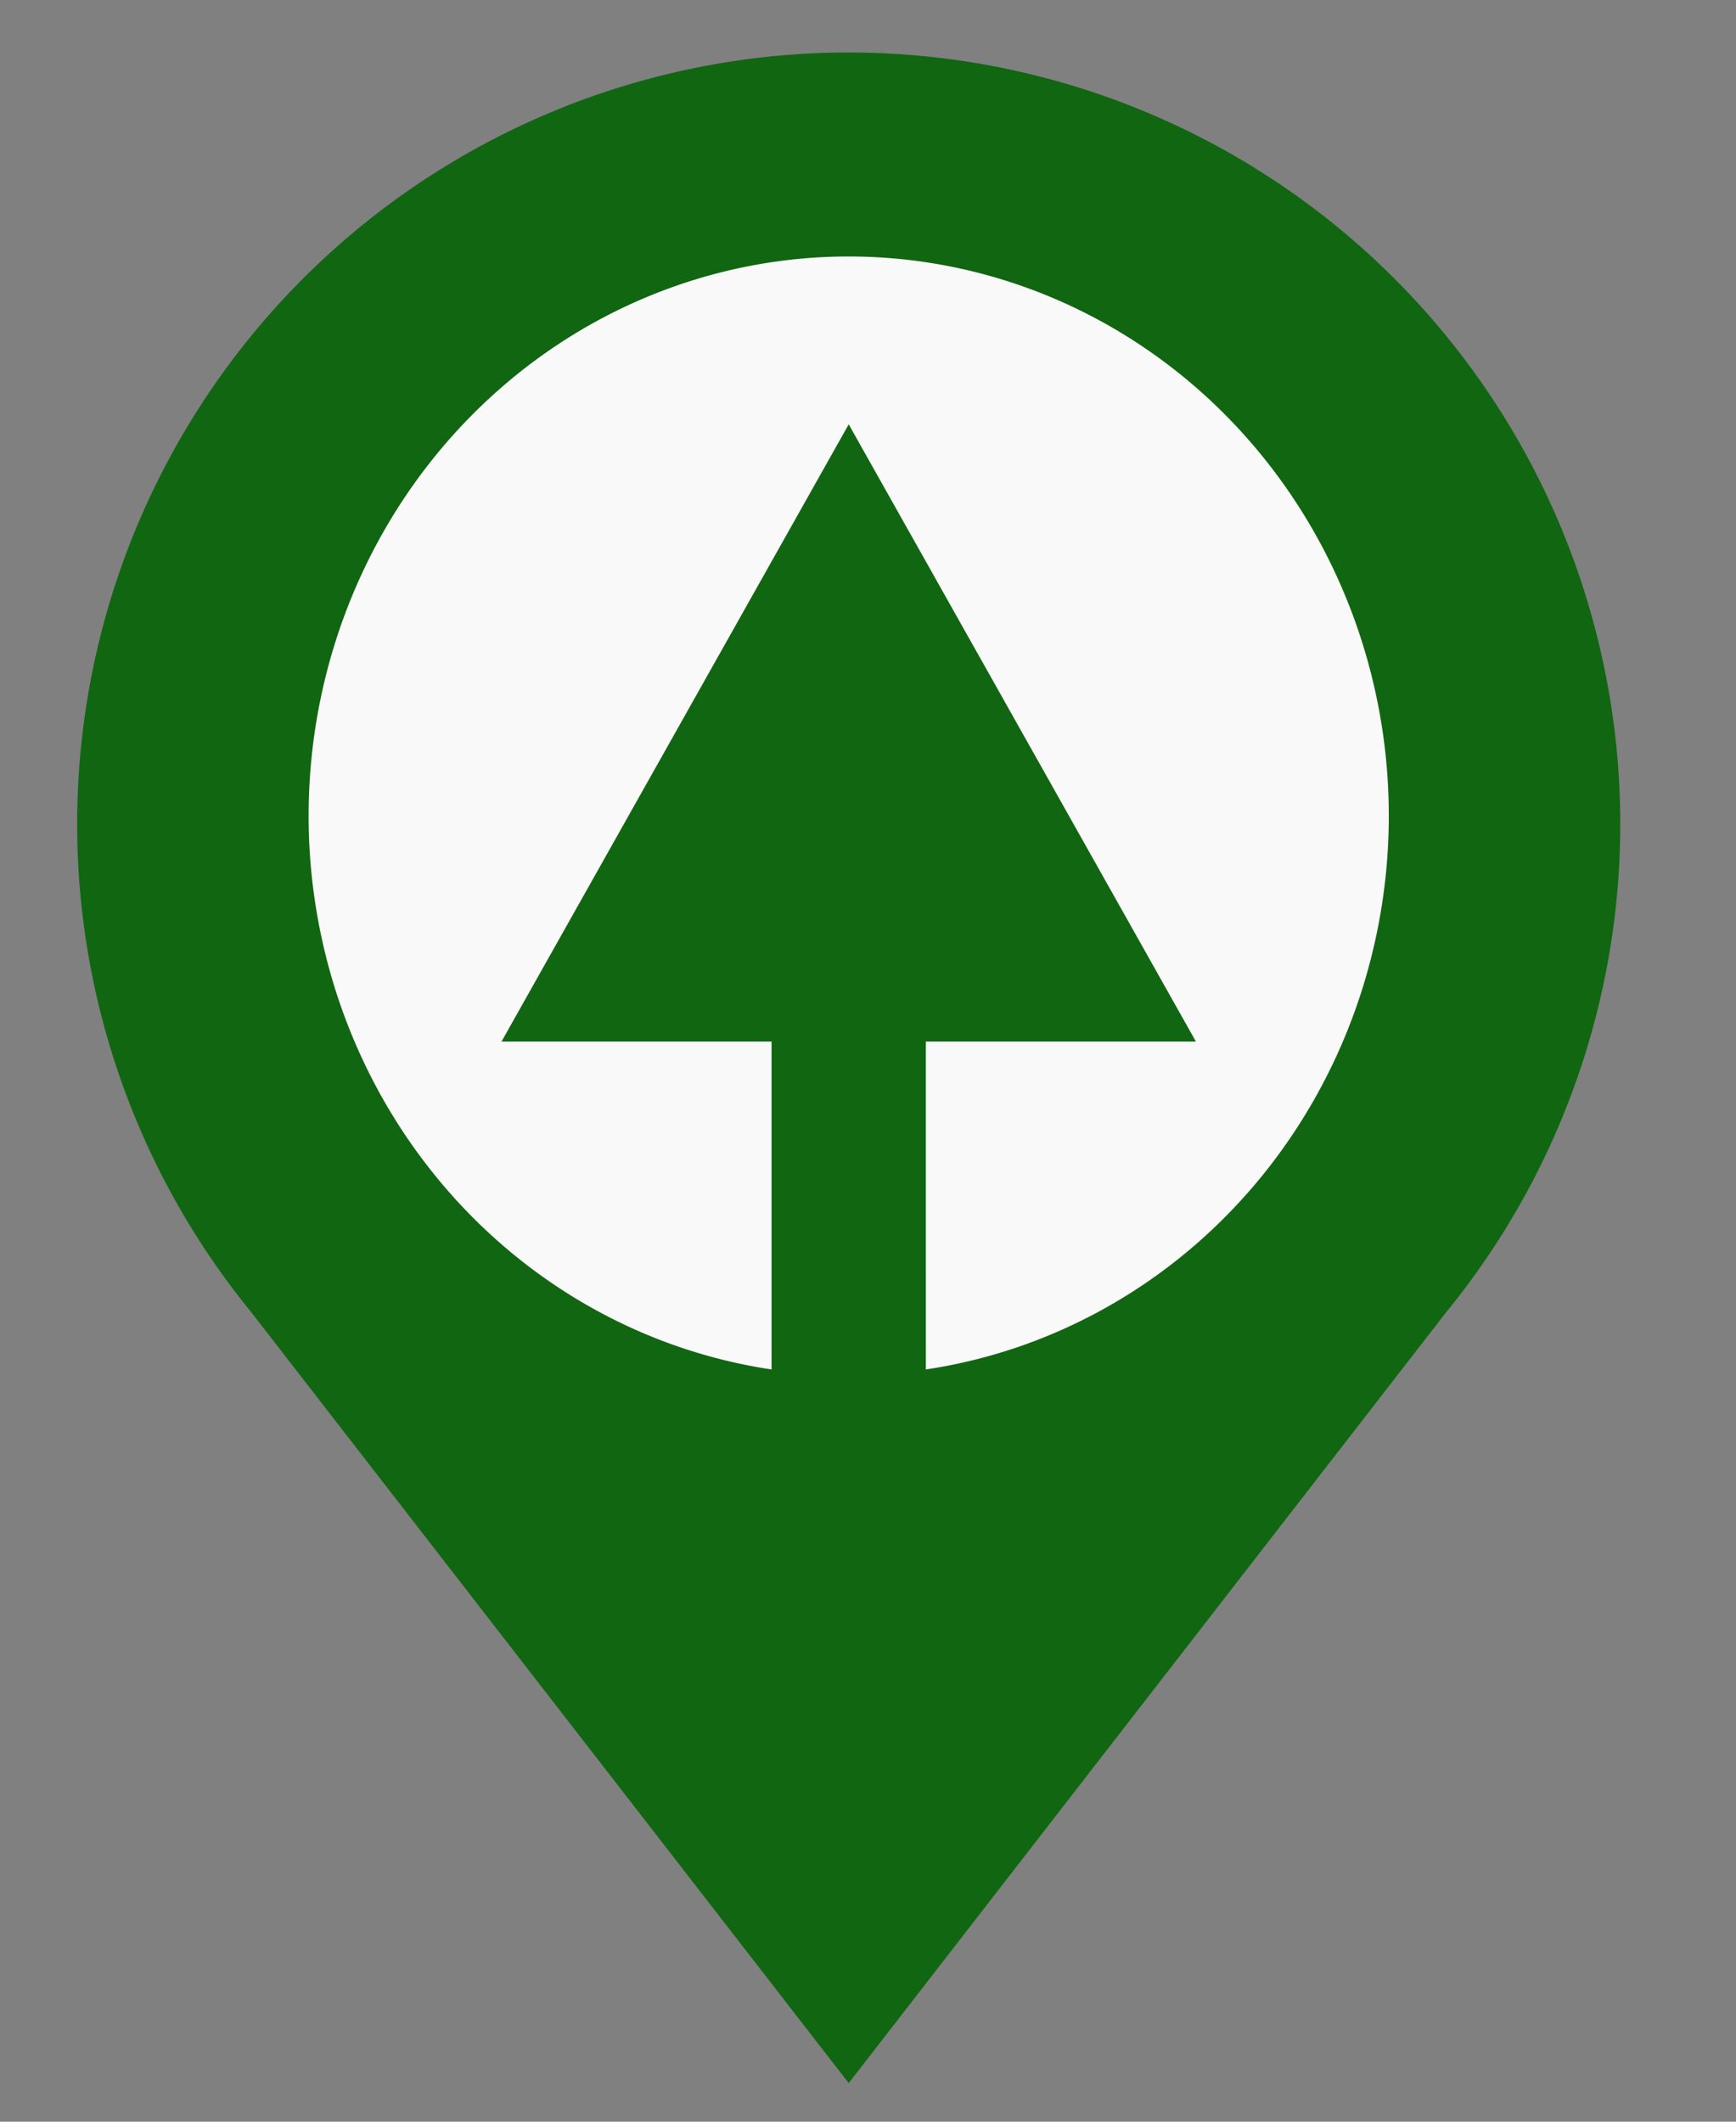 <svg xmlns="http://www.w3.org/2000/svg" viewBox="0 0 90 110" fill="currentColor" aria-hidden="true">
  <rect x="0" y="0" width="90" height="110" fill="#808080" stroke="none"/>
  <path
    d="
      m 75 68
      a 40 40 0 1 0 -62 0
      l 31 40
    Z"
    fill="#116611"
  />
  <path
    d="
      m 48 71
      a 28 29 0 1 0 -8 0
      l 0 -17
      l -14 0
      l 18 -32
      l 18 32
      l -14 0
    Z"
    fill="#f9f9f9"
  />
</svg>
